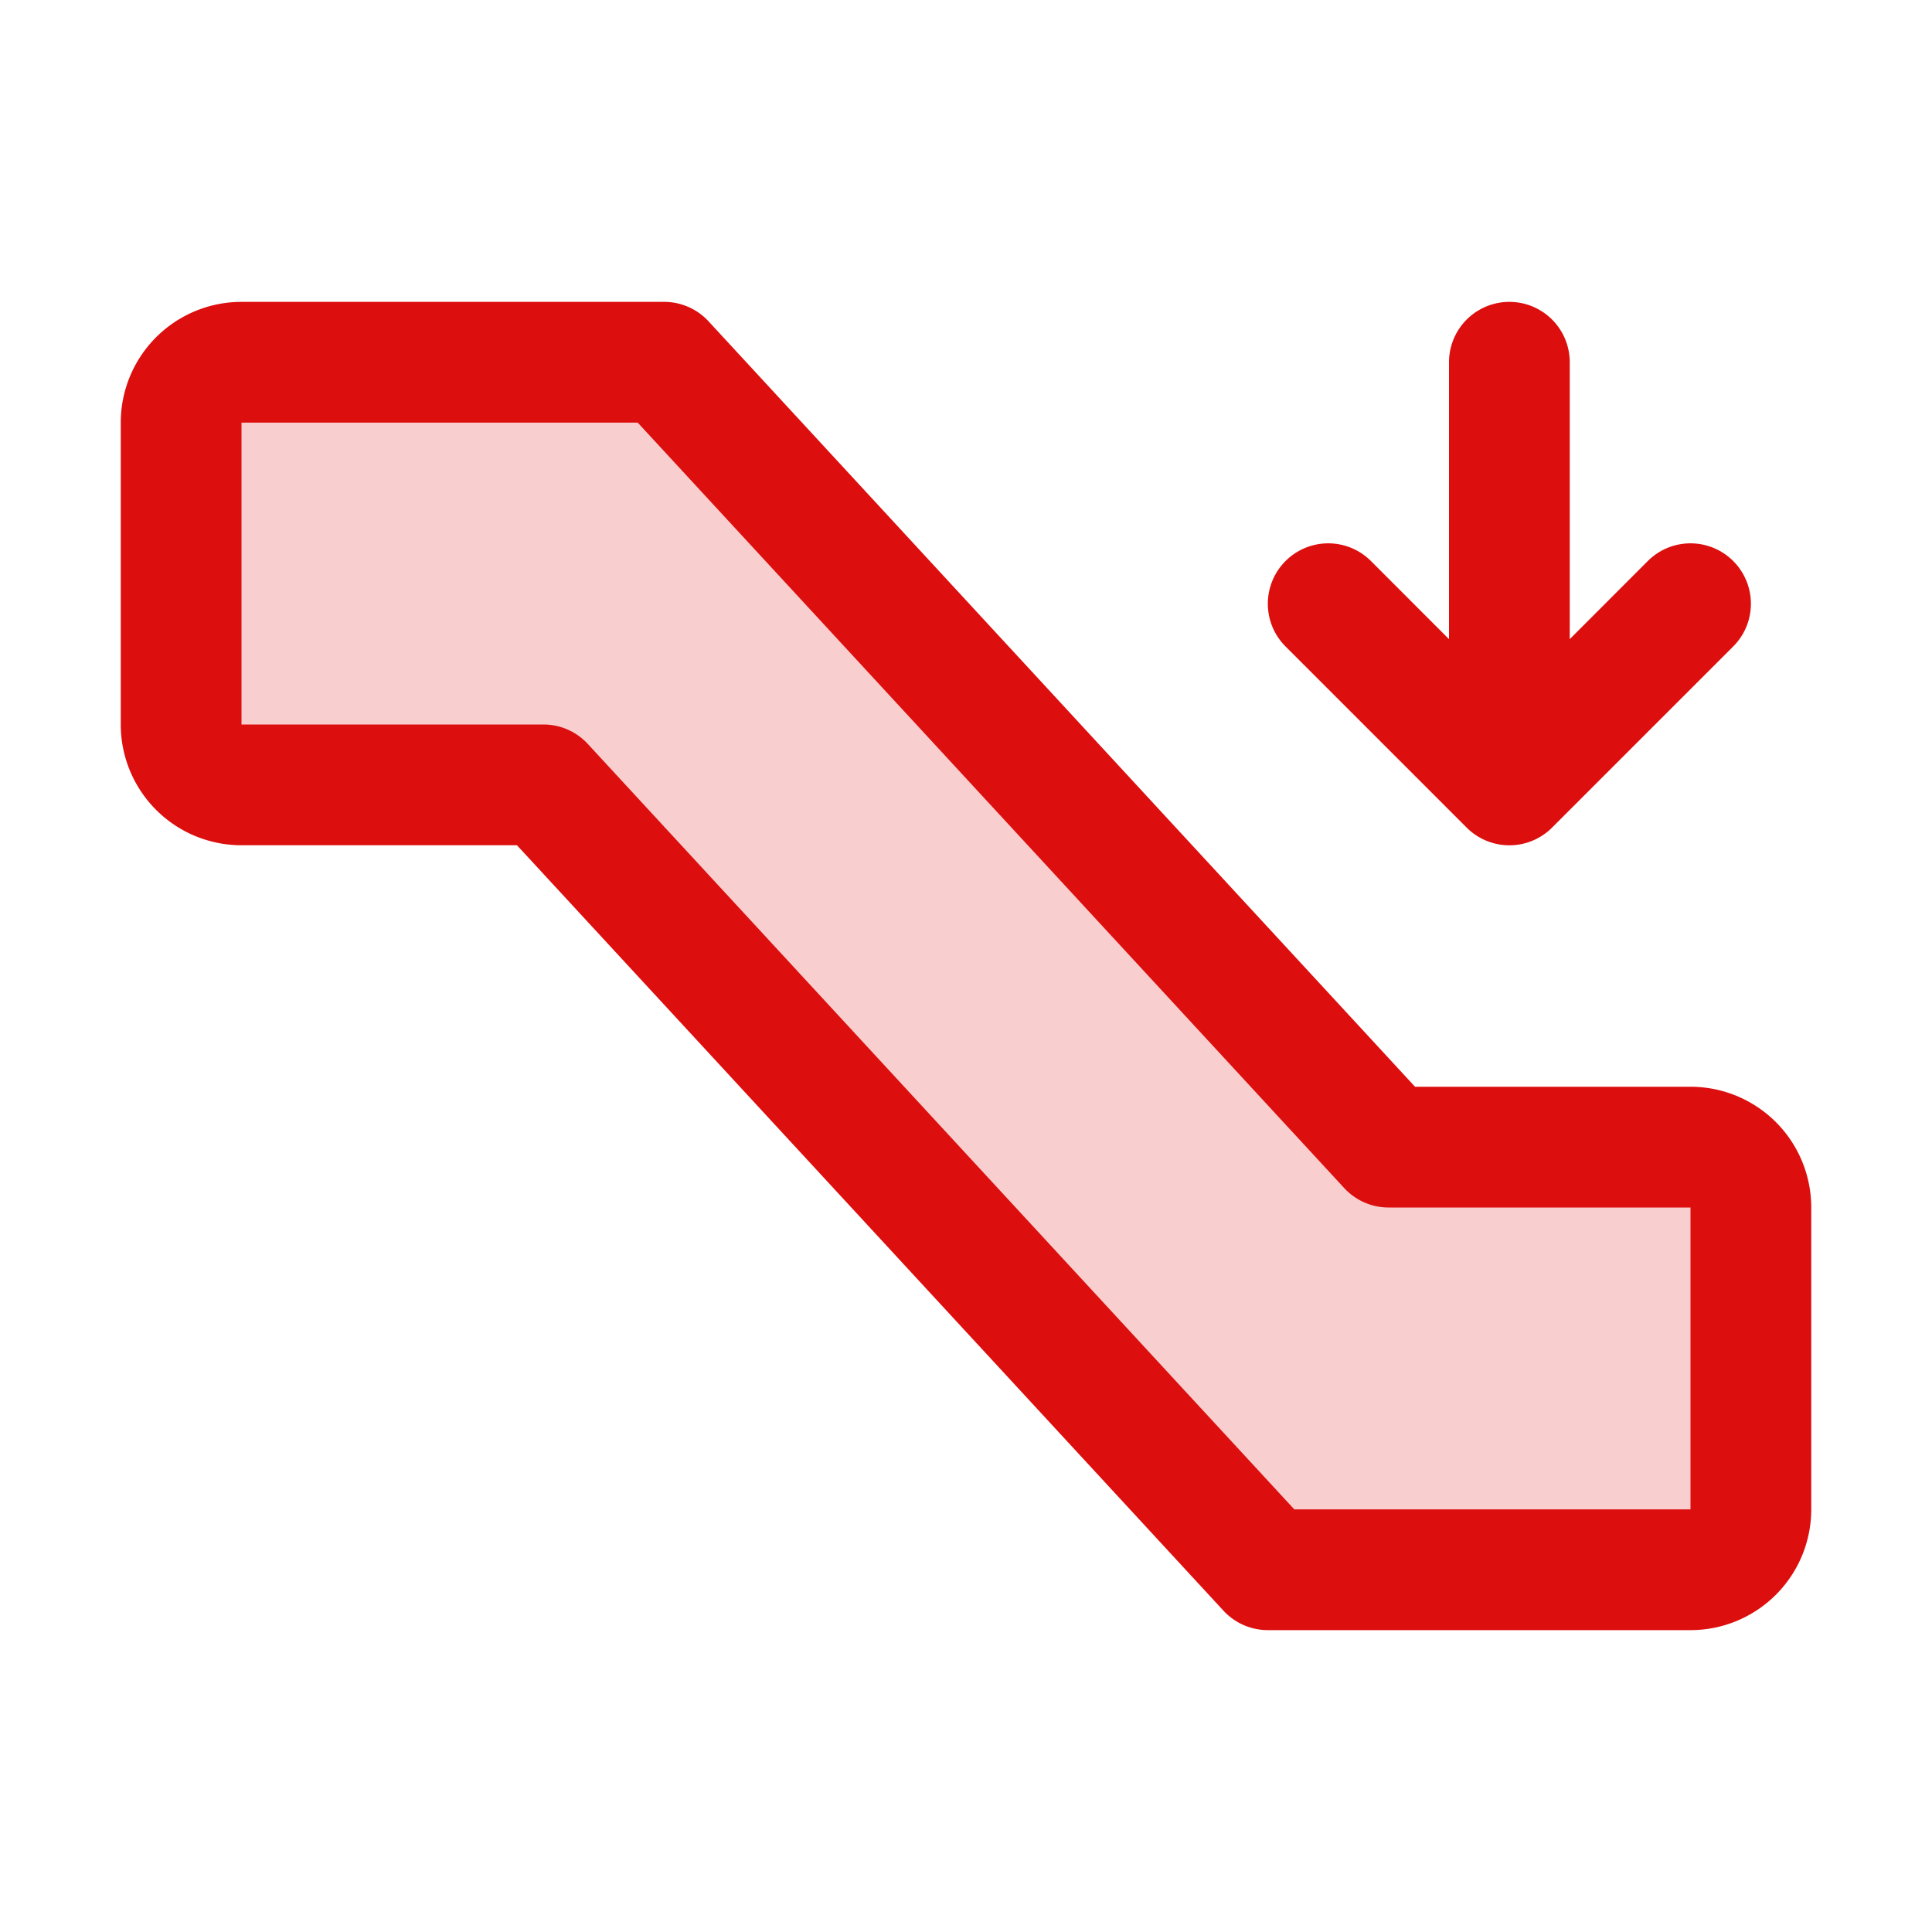 <svg xmlns="http://www.w3.org/2000/svg" viewBox="0 0 256 256" fill="#DD0E0E"><path d="M232,160v40a8,8,0,0,1-8,8H168L72,104H32a8,8,0,0,1-8-8V56a8,8,0,0,1,8-8H88l96,104h40A8,8,0,0,1,232,160Z" opacity="0.2"/><path d="M170.34,85.66a8,8,0,0,1,11.32-11.32L192,84.69V48a8,8,0,0,1,16,0V84.69l10.34-10.35a8,8,0,0,1,11.32,11.32l-24,24a8,8,0,0,1-11.32,0ZM240,160v40a16,16,0,0,1-16,16H168a8,8,0,0,1-5.88-2.57L68.5,112H32A16,16,0,0,1,16,96V56A16,16,0,0,1,32,40H88a8,8,0,0,1,5.88,2.57L187.5,144H224A16,16,0,0,1,240,160Zm-16,0H184a8,8,0,0,1-5.88-2.57L84.5,56H32V96H72a8,8,0,0,1,5.88,2.57L171.5,200H224Z"/></svg>